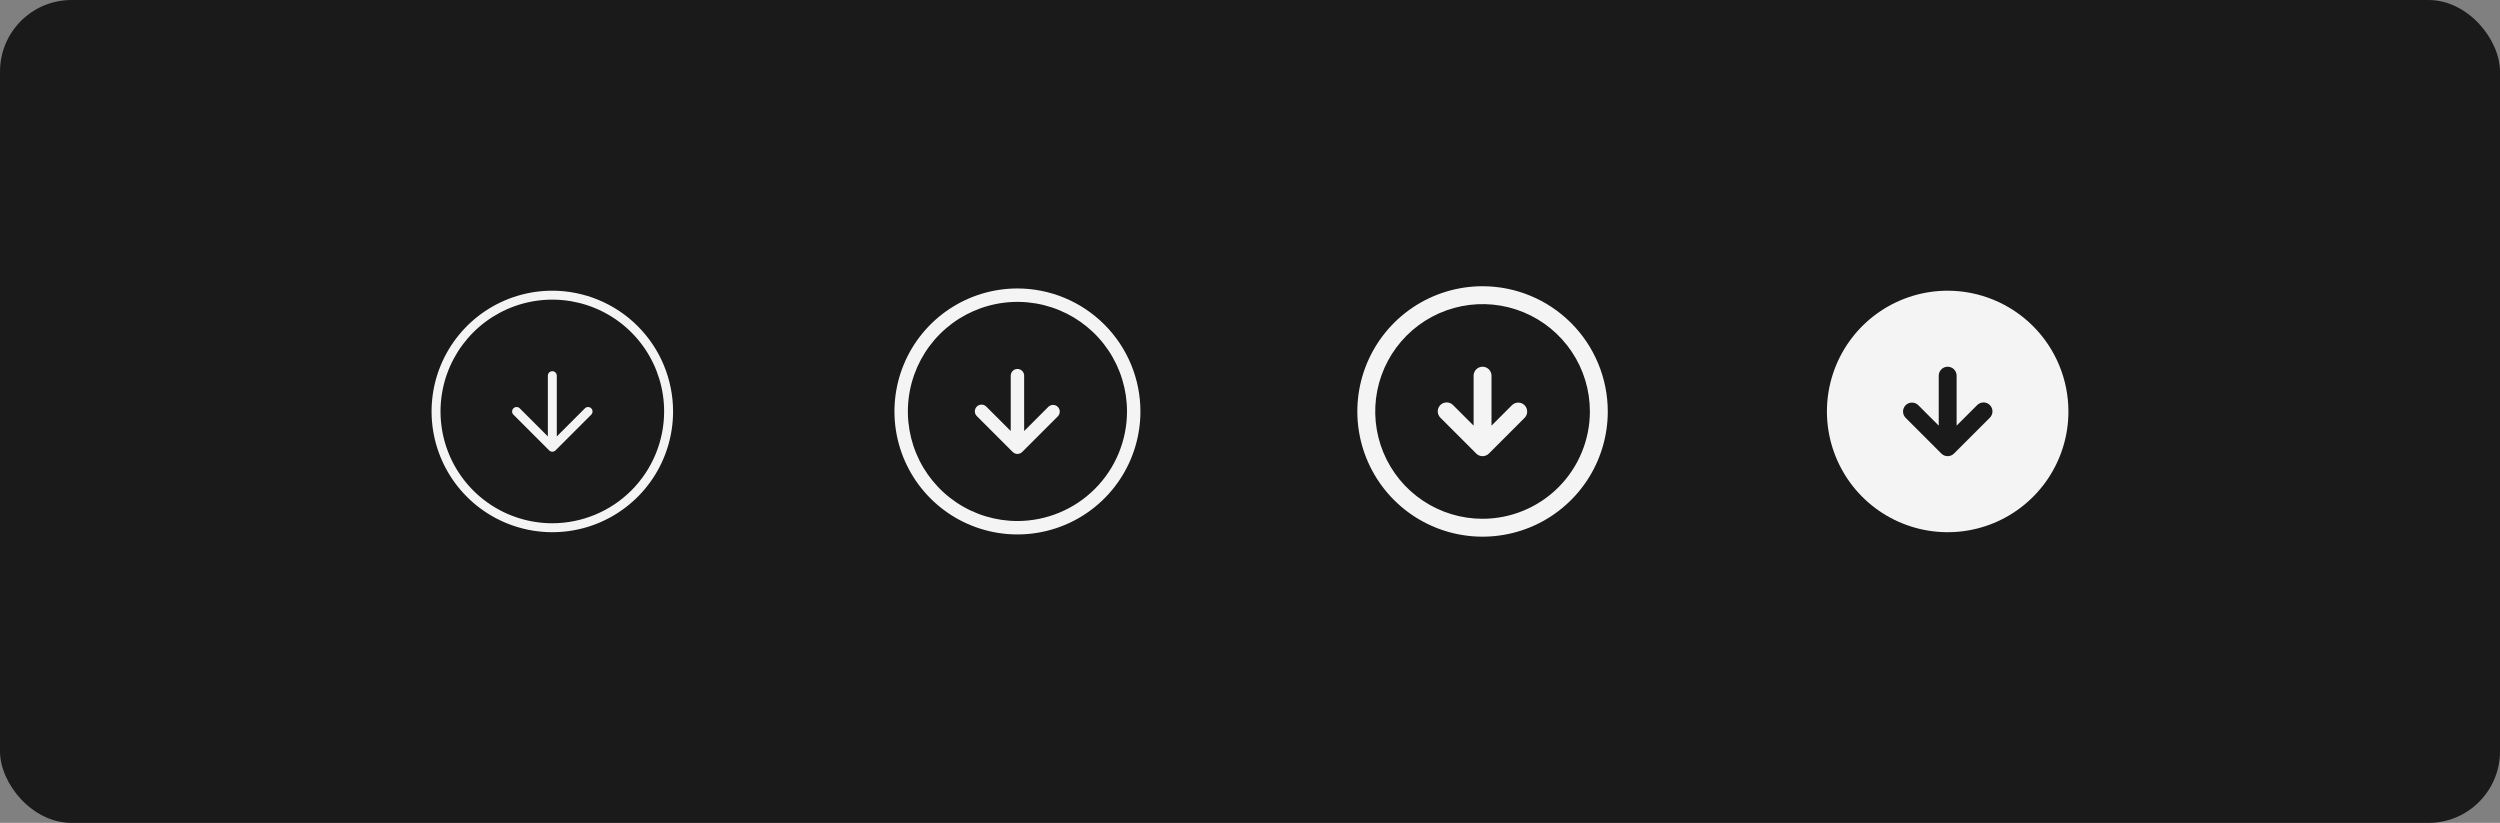 <svg width="559" height="184" viewBox="0 0 559 184" fill="none" xmlns="http://www.w3.org/2000/svg">
<rect x="0" y="0" width="559" height="184" fill="#808080" stroke="none"/>
<rect width="559" height="184" rx="16" fill="#1A1A1A"/>
<path d="M123.5 65C118.16 65 112.94 66.584 108.5 69.55C104.059 72.517 100.599 76.734 98.555 81.668C96.512 86.601 95.977 92.03 97.019 97.267C98.061 102.505 100.632 107.316 104.408 111.092C108.184 114.868 112.995 117.439 118.233 118.481C123.47 119.523 128.899 118.988 133.832 116.945C138.766 114.901 142.983 111.441 145.95 107C148.916 102.56 150.5 97.34 150.5 92C150.492 84.842 147.645 77.979 142.583 72.917C137.521 67.855 130.658 65.008 123.5 65ZM123.5 117C118.555 117 113.722 115.534 109.611 112.787C105.5 110.04 102.295 106.135 100.403 101.567C98.511 96.999 98.016 91.972 98.98 87.123C99.945 82.273 102.326 77.819 105.822 74.322C109.319 70.826 113.773 68.445 118.623 67.48C123.472 66.516 128.499 67.011 133.067 68.903C137.635 70.795 141.54 73.999 144.287 78.111C147.034 82.222 148.5 87.055 148.5 92C148.493 98.628 145.856 104.983 141.169 109.669C136.483 114.356 130.128 116.993 123.5 117Z" fill="white" fill-opacity="0.95"/>
<path d="M130.793 91.294L124.5 97.587V84C124.5 83.735 124.395 83.48 124.207 83.293C124.02 83.105 123.765 83 123.5 83C123.235 83 122.98 83.105 122.793 83.293C122.605 83.48 122.5 83.735 122.5 84V97.587L116.207 91.294C116.019 91.11 115.766 91.008 115.503 91.01C115.24 91.012 114.988 91.117 114.802 91.303C114.616 91.489 114.511 91.741 114.509 92.004C114.507 92.267 114.609 92.52 114.793 92.708L122.793 100.708C122.981 100.895 123.235 101.001 123.5 101.001C123.765 101.001 124.019 100.895 124.207 100.708L132.207 92.708C132.391 92.52 132.493 92.267 132.491 92.004C132.489 91.741 132.384 91.489 132.198 91.303C132.012 91.117 131.76 91.012 131.497 91.01C131.234 91.008 130.982 91.11 130.793 91.294Z" fill="white" fill-opacity="0.95"/>
<path d="M227.5 64.5C222.061 64.5 216.744 66.113 212.222 69.135C207.699 72.156 204.175 76.451 202.093 81.476C200.012 86.501 199.467 92.031 200.528 97.365C201.59 102.699 204.209 107.599 208.055 111.445C211.901 115.291 216.801 117.911 222.135 118.972C227.47 120.033 232.999 119.488 238.024 117.407C243.049 115.325 247.344 111.801 250.365 107.278C253.387 102.756 255 97.439 255 92C254.992 84.709 252.092 77.719 246.936 72.564C241.781 67.408 234.791 64.508 227.5 64.5ZM227.5 116.5C222.654 116.5 217.918 115.063 213.889 112.371C209.86 109.679 206.719 105.853 204.865 101.376C203.011 96.899 202.525 91.973 203.471 87.22C204.416 82.468 206.75 78.102 210.176 74.676C213.602 71.249 217.968 68.916 222.72 67.971C227.473 67.025 232.399 67.511 236.876 69.365C241.353 71.219 245.179 74.359 247.871 78.388C250.563 82.418 252 87.154 252 92C251.993 98.496 249.409 104.723 244.816 109.316C240.223 113.909 233.996 116.493 227.5 116.5Z" fill="white" fill-opacity="0.95"/>
<path d="M234.44 90.94L229 96.38V84C229 83.602 228.842 83.221 228.561 82.939C228.279 82.658 227.898 82.5 227.5 82.5C227.102 82.5 226.721 82.658 226.439 82.939C226.158 83.221 226 83.602 226 84V96.38L220.56 90.94C220.422 90.795 220.257 90.678 220.073 90.598C219.89 90.518 219.692 90.475 219.492 90.472C219.291 90.47 219.093 90.507 218.907 90.583C218.722 90.658 218.553 90.77 218.411 90.911C218.27 91.053 218.158 91.222 218.082 91.407C218.007 91.593 217.969 91.791 217.972 91.992C217.974 92.192 218.017 92.389 218.097 92.573C218.177 92.757 218.294 92.922 218.439 93.06L226.439 101.06C226.72 101.341 227.102 101.499 227.499 101.499C227.897 101.499 228.279 101.341 228.56 101.06L236.56 93.06C236.825 92.776 236.969 92.4 236.962 92.011C236.956 91.622 236.798 91.252 236.523 90.977C236.248 90.702 235.878 90.544 235.489 90.538C235.1 90.531 234.724 90.675 234.44 90.94Z" fill="white" fill-opacity="0.95"/>
<path d="M331.5 64C325.962 64 320.549 65.642 315.944 68.719C311.339 71.796 307.751 76.168 305.631 81.285C303.512 86.401 302.958 92.031 304.038 97.463C305.118 102.894 307.785 107.883 311.701 111.799C315.617 115.715 320.606 118.382 326.037 119.462C331.469 120.542 337.099 119.988 342.215 117.869C347.331 115.749 351.704 112.161 354.781 107.556C357.858 102.951 359.5 97.538 359.5 92C359.492 84.576 356.539 77.459 351.29 72.21C346.041 66.961 338.924 64.008 331.5 64ZM331.5 116C326.753 116 322.113 114.592 318.166 111.955C314.22 109.318 311.143 105.57 309.327 101.184C307.51 96.799 307.035 91.973 307.961 87.318C308.887 82.662 311.173 78.386 314.529 75.029C317.886 71.673 322.162 69.387 326.818 68.461C331.473 67.535 336.299 68.01 340.684 69.827C345.07 71.643 348.818 74.719 351.455 78.666C354.092 82.613 355.5 87.253 355.5 92C355.493 98.363 352.962 104.463 348.463 108.963C343.963 113.462 337.863 115.993 331.5 116Z" fill="white" fill-opacity="0.95"/>
<path d="M338.086 90.587L333.5 95.173V84C333.5 83.47 333.289 82.961 332.914 82.586C332.539 82.211 332.03 82 331.5 82C330.97 82 330.461 82.211 330.086 82.586C329.711 82.961 329.5 83.47 329.5 84V95.173L324.914 90.587C324.729 90.397 324.509 90.245 324.265 90.141C324.021 90.036 323.759 89.981 323.494 89.98C323.228 89.977 322.965 90.028 322.72 90.129C322.475 90.229 322.252 90.378 322.064 90.565C321.877 90.753 321.728 90.976 321.628 91.221C321.527 91.466 321.477 91.73 321.479 91.995C321.481 92.26 321.535 92.522 321.64 92.766C321.744 93.01 321.896 93.23 322.086 93.415L330.086 101.415C330.461 101.79 330.97 102.001 331.5 102.001C332.03 102.001 332.539 101.79 332.914 101.415L340.914 93.415C341.28 93.038 341.482 92.532 341.478 92.007C341.474 91.482 341.264 90.98 340.893 90.608C340.521 90.237 340.019 90.026 339.494 90.022C338.969 90.019 338.463 90.221 338.086 90.587Z" fill="white" fill-opacity="0.95"/>
<path d="M435.5 65C430.16 65 424.94 66.584 420.5 69.55C416.059 72.517 412.599 76.734 410.555 81.668C408.512 86.601 407.977 92.03 409.019 97.267C410.061 102.505 412.632 107.316 416.408 111.092C420.184 114.868 424.995 117.439 430.233 118.481C435.47 119.523 440.899 118.988 445.832 116.945C450.766 114.901 454.983 111.441 457.95 107C460.916 102.56 462.5 97.34 462.5 92C462.492 84.842 459.645 77.979 454.583 72.917C449.521 67.855 442.658 65.008 435.5 65ZM444.914 93.414L436.914 101.414C436.539 101.789 436.03 102 435.5 102C434.97 102 434.461 101.789 434.086 101.414L426.086 93.414C425.719 93.037 425.515 92.531 425.518 92.005C425.521 91.479 425.732 90.976 426.104 90.604C426.476 90.232 426.979 90.021 427.505 90.018C428.031 90.015 428.537 90.219 428.914 90.586L433.5 95.172V84C433.5 83.47 433.711 82.961 434.086 82.586C434.461 82.211 434.97 82 435.5 82C436.03 82 436.539 82.211 436.914 82.586C437.289 82.961 437.5 83.47 437.5 84V95.173L442.086 90.587C442.271 90.397 442.491 90.246 442.735 90.143C442.979 90.039 443.24 89.985 443.505 89.983C443.77 89.981 444.032 90.032 444.277 90.133C444.522 90.234 444.745 90.382 444.932 90.569C445.119 90.756 445.267 90.979 445.368 91.224C445.469 91.469 445.519 91.731 445.518 91.996C445.516 92.261 445.462 92.522 445.358 92.766C445.255 93.01 445.104 93.229 444.914 93.414Z" fill="white" fill-opacity="0.95"/>
</svg>
